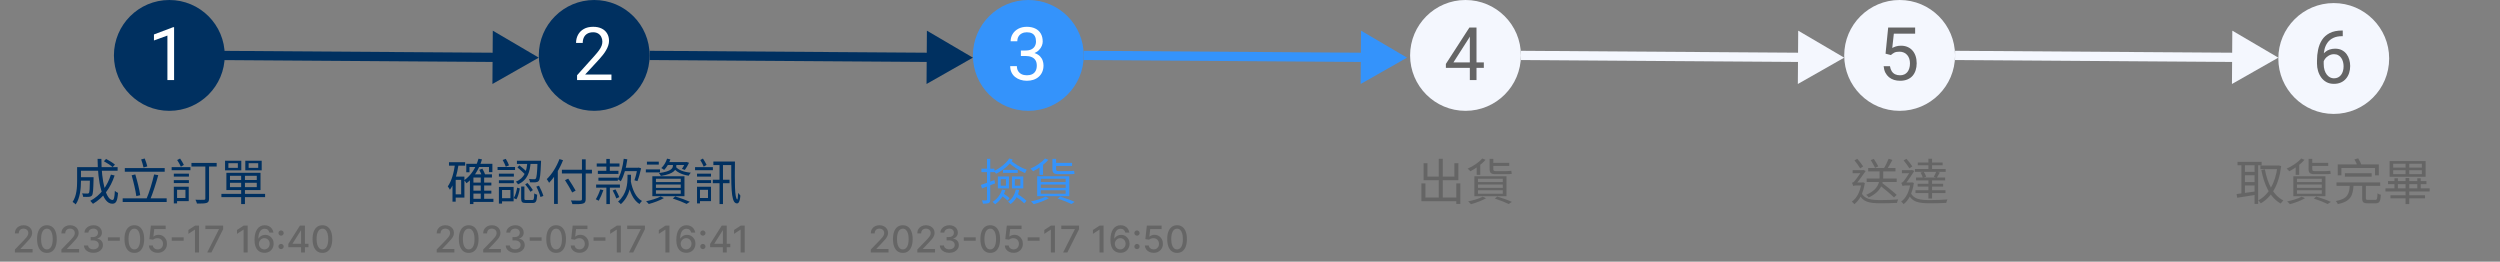 <svg width="812" height="85" viewBox="0 0 812 85" fill="none" xmlns="http://www.w3.org/2000/svg">
<rect x="0" y="0" width="812" height="85" fill="#808080" stroke="none"/>
<circle cx="55" cy="18" r="18" fill="#003060"/>
<circle cx="193" cy="18" r="18" fill="#003060"/>
<circle cx="334" cy="18" r="18" fill="#3493FB"/>
<path d="M56.543 8.844V26H54.375V11.551L50.004 13.145V11.188L56.203 8.844H56.543Z" fill="white"/>
<path d="M198.598 24.219V26H187.43V24.441L193.02 18.219C193.707 17.453 194.238 16.805 194.613 16.273C194.996 15.734 195.262 15.254 195.41 14.832C195.566 14.402 195.645 13.965 195.645 13.52C195.645 12.957 195.527 12.449 195.293 11.996C195.066 11.535 194.73 11.168 194.285 10.895C193.84 10.621 193.301 10.484 192.668 10.484C191.91 10.484 191.277 10.633 190.77 10.93C190.27 11.219 189.895 11.625 189.645 12.148C189.395 12.672 189.27 13.273 189.27 13.953H187.102C187.102 12.992 187.312 12.113 187.734 11.316C188.156 10.52 188.781 9.887 189.609 9.418C190.438 8.941 191.457 8.703 192.668 8.703C193.746 8.703 194.668 8.895 195.434 9.277C196.199 9.652 196.785 10.184 197.191 10.871C197.605 11.551 197.812 12.348 197.812 13.262C197.812 13.762 197.727 14.27 197.555 14.785C197.391 15.293 197.16 15.801 196.863 16.309C196.574 16.816 196.234 17.316 195.844 17.809C195.461 18.301 195.051 18.785 194.613 19.262L190.043 24.219H198.598Z" fill="white"/>
<path d="M331.582 16.402H333.129C333.887 16.402 334.512 16.277 335.004 16.027C335.504 15.77 335.875 15.422 336.117 14.984C336.367 14.539 336.492 14.039 336.492 13.484C336.492 12.828 336.383 12.277 336.164 11.832C335.945 11.387 335.617 11.051 335.18 10.824C334.742 10.598 334.188 10.484 333.516 10.484C332.906 10.484 332.367 10.605 331.898 10.848C331.438 11.082 331.074 11.418 330.809 11.855C330.551 12.293 330.422 12.809 330.422 13.402H328.254C328.254 12.535 328.473 11.746 328.91 11.035C329.348 10.324 329.961 9.758 330.75 9.336C331.547 8.914 332.469 8.703 333.516 8.703C334.547 8.703 335.449 8.887 336.223 9.254C336.996 9.613 337.598 10.152 338.027 10.871C338.457 11.582 338.672 12.469 338.672 13.531C338.672 13.961 338.57 14.422 338.367 14.914C338.172 15.398 337.863 15.852 337.441 16.273C337.027 16.695 336.488 17.043 335.824 17.316C335.16 17.582 334.363 17.715 333.434 17.715H331.582V16.402ZM331.582 18.184V16.883H333.434C334.52 16.883 335.418 17.012 336.129 17.27C336.84 17.527 337.398 17.871 337.805 18.301C338.219 18.73 338.508 19.203 338.672 19.719C338.844 20.227 338.93 20.734 338.93 21.242C338.93 22.039 338.793 22.746 338.52 23.363C338.254 23.98 337.875 24.504 337.383 24.934C336.898 25.363 336.328 25.688 335.672 25.906C335.016 26.125 334.301 26.234 333.527 26.234C332.785 26.234 332.086 26.129 331.43 25.918C330.781 25.707 330.207 25.402 329.707 25.004C329.207 24.598 328.816 24.102 328.535 23.516C328.254 22.922 328.113 22.246 328.113 21.488H330.281C330.281 22.082 330.41 22.602 330.668 23.047C330.934 23.492 331.309 23.84 331.793 24.09C332.285 24.332 332.863 24.453 333.527 24.453C334.191 24.453 334.762 24.34 335.238 24.113C335.723 23.879 336.094 23.527 336.352 23.059C336.617 22.59 336.75 22 336.75 21.289C336.75 20.578 336.602 19.996 336.305 19.543C336.008 19.082 335.586 18.742 335.039 18.523C334.5 18.297 333.863 18.184 333.129 18.184H331.582Z" fill="white"/>
<path d="M174.998 18.724L160.058 9.961L159.938 27.281L174.998 18.724ZM69.99 19.5L161.487 20.131L161.508 17.131L70.01 16.5L69.99 19.5Z" fill="#003060"/>
<path d="M315.998 18.724L301.058 9.961L300.938 27.281L315.998 18.724ZM210.99 19.5L302.487 20.131L302.508 17.131L211.01 16.5L210.99 19.5Z" fill="#003060"/>
<path d="M25.72 57.56H29.704V58.68H25.72V57.56ZM29.224 57.56H30.392C30.392 57.56 30.392 57.912 30.392 58.072C30.312 61.688 30.216 63.032 29.88 63.48C29.624 63.768 29.368 63.88 28.92 63.928C28.504 63.976 27.784 63.96 27 63.928C26.968 63.576 26.84 63.112 26.664 62.808C27.384 62.872 28.088 62.872 28.36 62.872C28.584 62.872 28.744 62.856 28.856 62.712C29.096 62.424 29.176 61.224 29.224 57.768V57.56ZM33.736 52.376L34.456 51.624C35.448 52.136 36.712 52.904 37.336 53.464L36.584 54.28C35.976 53.72 34.744 52.904 33.736 52.376ZM36.024 56.712L37.224 57C35.864 61.176 33.48 64.264 30.2 66.2C30.024 65.96 29.576 65.464 29.32 65.224C32.568 63.496 34.824 60.568 36.024 56.712ZM25.816 54.28H38.2V55.464H25.816V54.28ZM25.048 54.28H26.296V58.792C26.296 61.064 26.04 64.296 24.584 66.392C24.376 66.152 23.864 65.736 23.576 65.592C24.904 63.624 25.048 60.872 25.048 58.776V54.28ZM31.688 51.592H32.936C32.904 58.952 34.472 64.952 36.552 64.952C37 64.952 37.208 64.12 37.304 61.992C37.576 62.264 38.024 62.536 38.344 62.648C38.12 65.384 37.672 66.168 36.456 66.168C33.192 66.168 31.752 59.256 31.688 51.592ZM40.536 54.584H53.496V55.784H40.536V54.584ZM39.848 64.408H54.136V65.608H39.848V64.408ZM42.76 56.936L43.944 56.648C44.6 58.808 45.272 61.544 45.544 63.4L44.28 63.704C44.04 61.88 43.368 59.064 42.76 56.936ZM50.056 56.664L51.4 56.888C50.68 59.528 49.608 62.888 48.728 64.92L47.544 64.664C48.456 62.616 49.496 59.096 50.056 56.664ZM45.848 51.784L47 51.48C47.336 52.296 47.688 53.336 47.848 54.04L46.616 54.408C46.488 53.704 46.152 52.616 45.848 51.784ZM56.456 56.408H61.368V57.368H56.456V56.408ZM56.456 58.504H61.352V59.464H56.456V58.504ZM55.752 54.28H61.864V55.288H55.752V54.28ZM57 60.648H61.304V65.32H57V64.312H60.232V61.656H57V60.648ZM56.456 60.648H57.512V66.072H56.456V60.648ZM57.544 51.976L58.488 51.496C58.952 52.152 59.464 53 59.72 53.56L58.744 54.136C58.504 53.544 57.976 52.632 57.544 51.976ZM62.184 52.92H70.376V54.088H62.184V52.92ZM66.696 53.256H67.896V64.488C67.896 65.304 67.704 65.704 67.128 65.896C66.536 66.104 65.528 66.12 63.976 66.12C63.896 65.784 63.688 65.208 63.48 64.872C64.712 64.92 65.912 64.92 66.264 64.888C66.584 64.872 66.696 64.776 66.696 64.472V53.256ZM78.328 56.68H79.56V66.28H78.328V56.68ZM74.696 59.384V60.776H83.4V59.384H74.696ZM74.696 57.096V58.456H83.4V57.096H74.696ZM73.528 56.12H84.616V61.736H73.528V56.12ZM71.912 62.968H86.104V64.024H71.912V62.968ZM74.184 53V54.52H77.256V53H74.184ZM73.096 52.2H78.376V55.32H73.096V52.2ZM80.76 53V54.52H83.864V53H80.76ZM79.672 52.2H85V55.32H79.672V52.2Z" fill="#003060"/>
<path d="M153.336 59.304H159.592V60.232H153.336V59.304ZM153.336 61.928H159.592V62.872H153.336V61.928ZM153.352 64.568H160.264V65.592H153.352V64.568ZM151.448 53.208H159.928V55.912H158.824V54.248H152.488V55.944H151.448V53.208ZM156.152 57.4H157.256V65.112H156.152V57.4ZM153.768 56.632H159.784V57.672H153.768V66.28H152.632V57.72L153.672 56.632H153.768ZM155.416 51.544L156.552 51.768C155.56 55.08 153.864 57.8 151.512 59.528C151.384 59.272 151.016 58.776 150.776 58.536C153 57 154.568 54.52 155.416 51.544ZM155.672 55.176L156.664 54.776C157.048 55.432 157.464 56.296 157.64 56.856L156.6 57.32C156.424 56.744 156.008 55.832 155.672 55.176ZM145.832 52.68H151.08V53.8H145.832V52.68ZM147.368 57.368H150.84V64.184H147.368V63.128H149.784V58.424H147.368V57.368ZM147.832 53.08L148.984 53.256C148.472 56.536 147.608 59.608 146.136 61.624C146.008 61.368 145.656 60.808 145.432 60.552C146.712 58.792 147.432 56.008 147.832 53.08ZM146.968 57.368H148.008V65.496H146.968V57.368ZM174.6 52.2H175.736C175.736 52.2 175.736 52.568 175.72 52.712C175.56 56.792 175.384 58.232 174.984 58.744C174.712 59.064 174.424 59.16 173.976 59.208C173.576 59.24 172.872 59.24 172.152 59.208C172.12 58.888 172.008 58.44 171.816 58.136C172.536 58.216 173.224 58.216 173.496 58.216C173.736 58.216 173.864 58.184 174.008 58.04C174.296 57.704 174.472 56.28 174.6 52.408V52.2ZM171.288 52.632H172.376C172.12 55.816 171.416 58.456 168.248 59.88C168.12 59.608 167.8 59.208 167.544 59.016C170.504 57.8 171.064 55.4 171.288 52.632ZM167.896 52.2H174.984V53.24H167.896V52.2ZM169.272 60.584H170.328V64.488C170.328 64.904 170.44 64.968 171 64.968C171.24 64.968 172.504 64.968 172.856 64.968C173.384 64.968 173.48 64.712 173.528 62.824C173.752 63 174.184 63.16 174.472 63.24C174.36 65.416 174.072 65.944 172.968 65.944C172.68 65.944 171.144 65.944 170.872 65.944C169.592 65.944 169.272 65.624 169.272 64.488V60.584ZM167.976 60.952L168.84 61.208C168.632 62.376 168.28 63.848 167.736 64.728L166.856 64.344C167.4 63.48 167.784 62.056 167.976 60.952ZM170.584 59.88L171.32 59.432C171.976 60.136 172.728 61.128 173.08 61.736L172.296 62.296C171.944 61.656 171.208 60.632 170.584 59.88ZM174.2 60.616L175.064 60.312C175.64 61.368 176.248 62.776 176.488 63.64L175.544 63.992C175.336 63.128 174.76 61.688 174.2 60.616ZM168.056 54.376L168.696 53.704C169.56 54.408 170.712 55.352 171.288 55.928L170.616 56.712C170.056 56.088 168.92 55.096 168.056 54.376ZM163.272 51.96L164.28 51.592C164.696 52.264 165.128 53.144 165.336 53.704L164.28 54.136C164.088 53.544 163.64 52.632 163.272 51.96ZM162.04 56.408H166.904V57.368H162.04V56.408ZM162.04 58.552H166.904V59.512H162.04V58.552ZM161.608 54.232H167.288V55.224H161.608V54.232ZM162.584 60.712H166.824V65.384H162.584V64.376H165.784V61.704H162.584V60.712ZM162.04 60.712H163.064V66.12H162.04V60.712ZM182.504 55.128H192.264V56.344H182.504V55.128ZM189.016 51.752H190.232V64.648C190.232 65.56 189.976 65.928 189.368 66.104C188.744 66.312 187.656 66.328 185.912 66.312C185.848 65.992 185.624 65.448 185.432 65.112C186.792 65.16 188.12 65.16 188.488 65.144C188.872 65.112 189.016 65.016 189.016 64.648V51.752ZM183.512 58.52L184.552 58.024C185.384 59.272 186.456 60.936 186.968 61.912L185.848 62.52C185.368 61.528 184.328 59.8 183.512 58.52ZM179.96 55.928L181.16 54.712L181.176 54.744V66.248H179.96V55.928ZM181.704 51.672L182.872 52.024C181.8 54.808 180.12 57.56 178.344 59.368C178.2 59.08 177.816 58.472 177.592 58.184C179.24 56.616 180.776 54.168 181.704 51.672ZM203.816 56.76H204.952V57.528C204.952 59.96 204.696 63.528 201.656 66.312C201.448 66.04 201.032 65.688 200.744 65.512C203.608 62.952 203.816 59.704 203.816 57.496V56.76ZM204.856 58.712C205.384 61.624 206.536 64.2 208.52 65.272C208.264 65.512 207.88 65.96 207.704 66.264C205.608 64.984 204.472 62.184 203.896 58.904L204.856 58.712ZM193.816 53.096H201.208V54.104H193.816V53.096ZM193.624 59.944H201.352V60.952H193.624V59.944ZM194.184 55.48H200.872V56.504H194.184V55.48ZM194.36 57.704H200.68V58.712H194.36V57.704ZM196.936 51.624H198.072V56.136H196.936V51.624ZM194.968 61.512L195.976 61.768C195.576 62.952 194.968 64.296 194.472 65.192C194.232 65.048 193.768 64.84 193.512 64.728C194.056 63.864 194.616 62.616 194.968 61.512ZM199 61.864L199.912 61.512C200.376 62.296 200.904 63.384 201.16 64.008L200.184 64.456C199.96 63.8 199.464 62.696 199 61.864ZM202.52 54.472H207.352V55.576H202.52V54.472ZM202.584 51.576L203.752 51.736C203.368 54.52 202.664 57.144 201.624 58.888C201.416 58.696 200.904 58.344 200.632 58.184C201.672 56.6 202.264 54.12 202.584 51.576ZM207.048 54.472H207.224L207.432 54.424L208.232 54.664C207.928 56.104 207.464 57.784 207.032 58.84L206.056 58.552C206.424 57.56 206.824 55.944 207.048 54.696V54.472ZM196.952 60.344H198.088V66.28H196.952V60.344ZM213.048 59.928V61.016H221.112V59.928H213.048ZM213.048 61.8V62.92H221.112V61.8H213.048ZM213.048 58.056V59.144H221.112V58.056H213.048ZM211.88 57.256H222.312V63.72H211.88V57.256ZM218.52 64.472L219.32 63.8C221.064 64.328 222.936 65.032 224.072 65.544L223 66.232C221.976 65.72 220.248 65.032 218.52 64.472ZM214.568 63.816L215.656 64.328C214.36 65.096 212.328 65.832 210.728 66.264C210.536 66.04 210.12 65.576 209.848 65.368C211.496 65.016 213.416 64.456 214.568 63.816ZM216.408 52.648H223V53.592H216.408V52.648ZM216.664 51.528L217.736 51.768C217.304 53.08 216.536 54.376 215.704 55.192C215.512 55.016 215.064 54.728 214.792 54.584C215.624 53.816 216.296 52.68 216.664 51.528ZM218.568 53.24H219.672V53.784C219.672 55 219.16 56.44 214.648 57.144C214.536 56.856 214.216 56.44 214.008 56.216C218.168 55.672 218.568 54.568 218.568 53.752V53.24ZM219.512 54.184C220.328 55.224 222.152 55.896 224.376 56.088C224.136 56.328 223.832 56.76 223.688 57.064C221.384 56.728 219.544 55.816 218.664 54.392L219.512 54.184ZM210.12 52.52H213.976V53.464H210.12V52.52ZM209.768 55.016H214.376V55.992H209.768V55.016ZM222.6 52.648H222.808L222.984 52.6L223.8 52.872C223.4 53.688 222.888 54.616 222.44 55.192L221.496 54.856C221.864 54.328 222.312 53.512 222.6 52.824V52.648ZM226.392 56.408H230.936V57.368H226.392V56.408ZM226.392 58.504H230.952V59.464H226.392V58.504ZM225.752 54.28H231.544V55.288H225.752V54.28ZM226.872 60.648H230.936V65.32H226.872V64.312H229.96V61.656H226.872V60.648ZM226.392 60.648H227.352V66.072H226.392V60.648ZM227.448 51.976L228.312 51.496C228.76 52.152 229.24 53 229.496 53.56L228.568 54.136C228.36 53.544 227.864 52.632 227.448 51.976ZM231.528 58.376H236.952V59.512H231.528V58.376ZM237.512 52.472H238.712C238.632 58.984 238.584 64.568 239.496 64.792C239.592 64.824 239.704 63.8 239.768 62.648C239.96 62.936 240.296 63.352 240.472 63.528C240.296 65.784 239.768 66.296 239.016 65.992C237.352 65.464 237.512 59.624 237.512 52.472ZM233.704 53.208H234.824V66.28H233.704V53.208ZM231.704 52.472H238.056V53.624H231.704V52.472Z" fill="#003060"/>
<path d="M318.608 60.056C319.728 59.704 321.376 59.08 322.992 58.472L323.2 59.56C321.744 60.136 320.176 60.744 318.944 61.208L318.608 60.056ZM318.768 54.792H322.992V55.912H318.768V54.792ZM320.576 51.576H321.632V64.824C321.632 65.432 321.488 65.752 321.136 65.944C320.768 66.12 320.192 66.152 319.264 66.152C319.232 65.864 319.088 65.4 318.928 65.08C319.568 65.096 320.144 65.096 320.32 65.08C320.512 65.08 320.576 65.032 320.576 64.824V51.576ZM325.76 55.176H330.56V56.152H325.76V55.176ZM325.024 58.2V60.312H326.736V58.2H325.024ZM324.096 57.32H327.696V61.192H324.096V57.32ZM329.616 58.2V60.312H331.408V58.2H329.616ZM328.688 57.32H332.368V61.192H328.688V57.32ZM325.456 61.544L326.544 61.768C325.936 63.752 324.704 65.32 323.216 66.328C323.04 66.12 322.64 65.736 322.4 65.544C323.856 64.68 324.944 63.288 325.456 61.544ZM325.28 63.544L325.888 62.84C326.592 63.272 327.472 63.912 327.904 64.36L327.248 65.16C326.848 64.696 325.984 64.008 325.28 63.544ZM329.936 61.528L331.04 61.688C330.608 63.72 329.632 65.272 328.24 66.28C328.08 66.088 327.68 65.688 327.424 65.496C328.72 64.648 329.584 63.272 329.936 61.528ZM329.6 63.608L330.304 62.872C331.36 63.544 332.752 64.552 333.408 65.224L332.672 66.056C332.016 65.368 330.672 64.312 329.6 63.608ZM327.808 51.448L328.96 51.848C327.76 53.672 325.776 55.288 323.568 56.424C323.376 56.2 323.008 55.8 322.752 55.608C324.896 54.584 326.816 53.016 327.808 51.448ZM328.224 51.976C329.344 53.192 331.648 54.488 333.488 55.144C333.28 55.432 333.04 55.928 332.944 56.232C331.008 55.384 328.656 53.912 327.392 52.536L328.224 51.976ZM339.424 51.48L340.496 51.896C339.248 53.384 337.28 54.76 335.568 55.624C335.392 55.4 334.96 54.968 334.688 54.776C336.448 54.008 338.304 52.792 339.424 51.48ZM338.048 59.928V61.016H346.112V59.928H338.048ZM338.048 61.8V62.92H346.112V61.8H338.048ZM338.048 58.056V59.144H346.112V58.056H338.048ZM336.88 57.256H347.312V63.72H336.88V57.256ZM343.52 64.488L344.32 63.832C346.048 64.36 347.92 65.032 349.056 65.576L348.016 66.264C346.992 65.752 345.248 65.048 343.52 64.488ZM339.584 63.88L340.688 64.376C339.392 65.144 337.36 65.896 335.76 66.328C335.568 66.088 335.136 65.64 334.864 65.416C336.512 65.08 338.432 64.504 339.584 63.88ZM337.632 53.704L338.48 52.872L338.784 52.968V56.792H337.632V53.704ZM341.824 51.592H343.024V54.856C343.024 55.384 343.152 55.576 343.728 55.576C344.256 55.576 346.752 55.576 347.28 55.576C347.744 55.576 348.544 55.528 348.88 55.48C348.912 55.8 348.96 56.2 349.008 56.472C348.704 56.552 348.016 56.568 347.376 56.568C346.8 56.568 344.048 56.568 343.664 56.568C342.224 56.568 341.824 56.088 341.824 54.824V51.592ZM342.544 52.904H348.208V53.896H342.544V52.904Z" fill="#3493FB"/>
<circle cx="476" cy="18" r="18" fill="#F4F7FE"/>
<circle cx="617" cy="18" r="18" fill="#F4F7FE"/>
<circle cx="758" cy="19" r="18" fill="#F4F7FE"/>
<path d="M481.949 20.258V22.039H469.621V20.762L477.262 8.938H479.031L477.133 12.359L472.082 20.258H481.949ZM479.57 8.938V26H477.402V8.938H479.57Z" fill="#656565"/>
<path d="M614.16 17.879L612.426 17.434L613.281 8.938H622.035V10.941H615.121L614.605 15.582C614.918 15.402 615.312 15.234 615.789 15.078C616.273 14.922 616.828 14.844 617.453 14.844C618.242 14.844 618.949 14.98 619.574 15.254C620.199 15.52 620.73 15.902 621.168 16.402C621.613 16.902 621.953 17.504 622.188 18.207C622.422 18.91 622.539 19.695 622.539 20.562C622.539 21.383 622.426 22.137 622.199 22.824C621.98 23.512 621.648 24.113 621.203 24.629C620.758 25.137 620.195 25.531 619.516 25.812C618.844 26.094 618.051 26.234 617.137 26.234C616.449 26.234 615.797 26.141 615.18 25.953C614.57 25.758 614.023 25.465 613.539 25.074C613.062 24.676 612.672 24.184 612.367 23.598C612.07 23.004 611.883 22.309 611.805 21.512H613.867C613.961 22.152 614.148 22.691 614.43 23.129C614.711 23.566 615.078 23.898 615.531 24.125C615.992 24.344 616.527 24.453 617.137 24.453C617.652 24.453 618.109 24.363 618.508 24.184C618.906 24.004 619.242 23.746 619.516 23.41C619.789 23.074 619.996 22.668 620.137 22.191C620.285 21.715 620.359 21.18 620.359 20.586C620.359 20.047 620.285 19.547 620.137 19.086C619.988 18.625 619.766 18.223 619.469 17.879C619.18 17.535 618.824 17.27 618.402 17.082C617.98 16.887 617.496 16.789 616.949 16.789C616.223 16.789 615.672 16.887 615.297 17.082C614.93 17.277 614.551 17.543 614.16 17.879Z" fill="#656565"/>
<path d="M760.738 9.914H760.926V11.754H760.738C759.59 11.754 758.629 11.941 757.855 12.316C757.082 12.684 756.469 13.18 756.016 13.805C755.562 14.422 755.234 15.117 755.031 15.891C754.836 16.664 754.738 17.449 754.738 18.246V20.754C754.738 21.512 754.828 22.184 755.008 22.77C755.188 23.348 755.434 23.836 755.746 24.234C756.059 24.633 756.41 24.934 756.801 25.137C757.199 25.34 757.613 25.441 758.043 25.441C758.543 25.441 758.988 25.348 759.379 25.16C759.77 24.965 760.098 24.695 760.363 24.352C760.637 24 760.844 23.586 760.984 23.109C761.125 22.633 761.195 22.109 761.195 21.539C761.195 21.031 761.133 20.543 761.008 20.074C760.883 19.598 760.691 19.176 760.434 18.809C760.176 18.434 759.852 18.141 759.461 17.93C759.078 17.711 758.621 17.602 758.09 17.602C757.488 17.602 756.926 17.75 756.402 18.047C755.887 18.336 755.461 18.719 755.125 19.195C754.797 19.664 754.609 20.176 754.562 20.73L753.414 20.719C753.523 19.844 753.727 19.098 754.023 18.48C754.328 17.855 754.703 17.348 755.148 16.957C755.602 16.559 756.105 16.27 756.66 16.09C757.223 15.902 757.816 15.809 758.441 15.809C759.293 15.809 760.027 15.969 760.645 16.289C761.262 16.609 761.77 17.039 762.168 17.578C762.566 18.109 762.859 18.711 763.047 19.383C763.242 20.047 763.34 20.73 763.34 21.434C763.34 22.238 763.227 22.992 763 23.695C762.773 24.398 762.434 25.016 761.98 25.547C761.535 26.078 760.984 26.492 760.328 26.789C759.672 27.086 758.91 27.234 758.043 27.234C757.121 27.234 756.316 27.047 755.629 26.672C754.941 26.289 754.371 25.781 753.918 25.148C753.465 24.516 753.125 23.812 752.898 23.039C752.672 22.266 752.559 21.48 752.559 20.684V19.664C752.559 18.461 752.68 17.281 752.922 16.125C753.164 14.969 753.582 13.922 754.176 12.984C754.777 12.047 755.609 11.301 756.672 10.746C757.734 10.191 759.09 9.914 760.738 9.914Z" fill="#656565"/>
<path d="M467.312 51.576H468.624V64.712H467.312V51.576ZM473.008 59.56H474.32V66.248H473.008V59.56ZM462.384 53.016H463.632V57.368H472.384V53.016H473.68V58.536H462.384V53.016ZM461.664 59.56H462.976V64.152H473.648V65.352H461.664V59.56ZM481.424 51.48L482.496 51.896C481.248 53.384 479.28 54.76 477.568 55.624C477.392 55.4 476.96 54.968 476.688 54.776C478.448 54.008 480.304 52.792 481.424 51.48ZM480.048 59.928V61.016H488.112V59.928H480.048ZM480.048 61.8V62.92H488.112V61.8H480.048ZM480.048 58.056V59.144H488.112V58.056H480.048ZM478.88 57.256H489.312V63.72H478.88V57.256ZM485.52 64.488L486.32 63.832C488.048 64.36 489.92 65.032 491.056 65.576L490.016 66.264C488.992 65.752 487.248 65.048 485.52 64.488ZM481.584 63.88L482.688 64.376C481.392 65.144 479.36 65.896 477.76 66.328C477.568 66.088 477.136 65.64 476.864 65.416C478.512 65.08 480.432 64.504 481.584 63.88ZM479.632 53.704L480.48 52.872L480.784 52.968V56.792H479.632V53.704ZM483.824 51.592H485.024V54.856C485.024 55.384 485.152 55.576 485.728 55.576C486.256 55.576 488.752 55.576 489.28 55.576C489.744 55.576 490.544 55.528 490.88 55.48C490.912 55.8 490.96 56.2 491.008 56.472C490.704 56.552 490.016 56.568 489.376 56.568C488.8 56.568 486.048 56.568 485.664 56.568C484.224 56.568 483.824 56.088 483.824 54.824V51.592ZM484.544 52.904H490.208V53.896H484.544V52.904Z" fill="#656565"/>
<path d="M734.176 53.768H740.08V54.936H734.176V53.768ZM726.752 52.568H734.576V53.688H726.752V52.568ZM728.624 55.816H732.784V56.92H728.624V55.816ZM728.624 59.144H732.784V60.232H728.624V59.144ZM739.728 53.768H739.936L740.16 53.736L740.928 53.944C740.16 60.312 737.712 64.072 734.288 66.056C734.096 65.752 733.76 65.304 733.488 65.08C736.656 63.432 739.04 59.672 739.728 54.056V53.768ZM735.632 55C736.48 59.624 738.336 63.416 741.632 65.112C741.36 65.352 740.976 65.8 740.784 66.12C737.312 64.152 735.472 60.248 734.48 55.224L735.632 55ZM728 53H729.152V63.384H728V53ZM732.288 53H733.44V66.248H732.288V53ZM726.432 63.032C728 62.84 730.416 62.504 732.752 62.152L732.816 63.256C730.624 63.608 728.32 63.976 726.656 64.232L726.432 63.032ZM747.424 51.48L748.496 51.896C747.248 53.384 745.28 54.76 743.568 55.624C743.392 55.4 742.96 54.968 742.688 54.776C744.448 54.008 746.304 52.792 747.424 51.48ZM746.048 59.928V61.016H754.112V59.928H746.048ZM746.048 61.8V62.92H754.112V61.8H746.048ZM746.048 58.056V59.144H754.112V58.056H746.048ZM744.88 57.256H755.312V63.72H744.88V57.256ZM751.52 64.488L752.32 63.832C754.048 64.36 755.92 65.032 757.056 65.576L756.016 66.264C754.992 65.752 753.248 65.048 751.52 64.488ZM747.584 63.88L748.688 64.376C747.392 65.144 745.36 65.896 743.76 66.328C743.568 66.088 743.136 65.64 742.864 65.416C744.512 65.08 746.432 64.504 747.584 63.88ZM745.632 53.704L746.48 52.872L746.784 52.968V56.792H745.632V53.704ZM749.824 51.592H751.024V54.856C751.024 55.384 751.152 55.576 751.728 55.576C752.256 55.576 754.752 55.576 755.28 55.576C755.744 55.576 756.544 55.528 756.88 55.48C756.912 55.8 756.96 56.2 757.008 56.472C756.704 56.552 756.016 56.568 755.376 56.568C754.8 56.568 752.048 56.568 751.664 56.568C750.224 56.568 749.824 56.088 749.824 54.824V51.592ZM750.544 52.904H756.208V53.896H750.544V52.904ZM761.616 56.264H770.32V57.384H761.616V56.264ZM758.896 59.24H773.088V60.376H758.896V59.24ZM763.232 59.96H764.448C764.256 63.576 763.504 65.416 759.328 66.296C759.232 66.008 758.928 65.544 758.688 65.304C762.496 64.568 763.056 63.096 763.232 59.96ZM767.232 59.912H768.432V64.376C768.432 64.84 768.544 64.92 769.216 64.92C769.536 64.92 771.04 64.92 771.456 64.92C772.048 64.92 772.16 64.648 772.208 62.792C772.48 63 772.976 63.192 773.312 63.272C773.168 65.48 772.832 66.04 771.552 66.04C771.232 66.04 769.408 66.04 769.088 66.04C767.616 66.04 767.232 65.672 767.232 64.376V59.912ZM759.296 53.4H772.64V56.952H771.408V54.568H760.496V56.952H759.296V53.4ZM764.72 51.768L765.936 51.416C766.368 52.12 766.848 53.064 767.056 53.672L765.776 54.072C765.6 53.48 765.152 52.504 764.72 51.768ZM781.328 57.816H782.528V66.28H781.328V57.816ZM777.712 57.896H778.832V62.008H777.712V57.896ZM785.136 57.896H786.256V62.008H785.136V57.896ZM777.312 55.272V56.568H786.624V55.272H777.312ZM777.312 53.176V54.44H786.624V53.176H777.312ZM776.144 52.312H787.84V57.432H776.144V52.312ZM774.8 61.16H789.152V62.184H774.8V61.16ZM775.632 58.808H788.112V59.816H775.632V58.808ZM776.416 63.416H787.648V64.424H776.416V63.416ZM781.328 52.68H782.528V57.176H781.328V52.68Z" fill="#656565"/>
<path d="M606.296 57.992H616.056V59.112H606.296V57.992ZM606.792 54.568H615.656V55.672H606.792V54.568ZM610.488 55.112H611.672V57.32C611.672 59.352 611.192 62.152 606.952 64.136C606.792 63.88 606.424 63.496 606.136 63.272C610.232 61.528 610.488 59.032 610.488 57.304V55.112ZM613.432 51.56L614.648 51.96C614.056 53.064 613.336 54.36 612.744 55.192L611.784 54.84C612.344 53.976 613.048 52.552 613.432 51.56ZM607.608 51.976L608.616 51.608C609.112 52.376 609.768 53.416 610.072 54.04L609.016 54.504C608.712 53.864 608.104 52.776 607.608 51.976ZM610.296 59.976L611.112 59.256C612.712 60.488 614.92 62.232 616.04 63.288L615.176 64.136C614.12 63.064 611.944 61.256 610.296 59.976ZM602.328 52.088L603.24 51.576C603.928 52.36 604.76 53.4 605.16 54.056L604.2 54.68C603.816 54.008 602.984 52.888 602.328 52.088ZM601.736 55.256H605.192V56.264H601.736V55.256ZM604.584 62.6C605.576 64.696 607.656 64.984 610.856 64.984C612.552 64.984 614.888 64.92 616.536 64.776C616.36 65.032 616.216 65.576 616.152 65.896C614.632 65.992 612.616 66.024 610.856 66.024C607.096 66.024 605 65.608 603.784 62.968L604.584 62.6ZM604.584 59.256H604.936L605.144 59.224L605.688 59.448C605.176 62.808 603.944 65.08 602.28 66.312C602.12 66.072 601.72 65.656 601.48 65.48C603.064 64.392 604.184 62.344 604.584 59.464V59.256ZM601.976 60.456V59.544L602.552 59.256H605.08V60.232H602.92C602.504 60.232 602.088 60.328 601.976 60.456ZM601.976 60.456C601.896 60.184 601.656 59.624 601.528 59.368C601.768 59.304 602.024 59.208 602.296 58.888C602.776 58.408 604.296 56.232 604.824 55.384V55.336L605.176 55.176L605.976 55.544C605.224 56.632 603.784 58.68 602.872 59.704C602.872 59.704 601.976 60.152 601.976 60.456ZM623.784 56.04L624.824 55.784C625.16 56.296 625.512 56.968 625.608 57.432L624.52 57.72C624.424 57.256 624.12 56.552 623.784 56.04ZM622.904 52.792H630.968V53.688H622.904V52.792ZM622.856 59.688H631.128V60.6H622.856V59.688ZM622.328 57.672H631.784V58.584H622.328V57.672ZM621.976 54.888H631.96V55.816H621.976V54.888ZM622.152 61.768H631.896V62.712H622.152V61.768ZM626.344 51.56H627.528V55.48H626.344V51.56ZM626.344 58.088H627.528V64.488H626.344V58.088ZM628.904 55.704L630.056 56.04C629.72 56.664 629.352 57.304 629.064 57.736L628.104 57.432C628.376 56.952 628.728 56.2 628.904 55.704ZM618.296 52.088L619.208 51.576C619.912 52.36 620.728 53.4 621.128 54.056L620.168 54.68C619.784 54.008 618.952 52.888 618.296 52.088ZM617.736 55.256H621.016V56.264H617.736V55.256ZM620.584 62.6C621.576 64.696 623.656 64.984 626.856 64.984C628.552 64.984 630.888 64.92 632.536 64.776C632.36 65.032 632.216 65.576 632.152 65.896C630.632 65.992 628.616 66.024 626.856 66.024C623.096 66.024 621 65.608 619.784 62.968L620.584 62.6ZM620.52 59.256H620.872L621.08 59.224L621.624 59.448C621.128 62.792 619.928 65.08 618.296 66.296C618.136 66.072 617.736 65.656 617.496 65.48C619.032 64.376 620.136 62.328 620.52 59.464V59.256ZM617.976 60.456V59.544L618.552 59.256H621.048L621.032 60.232H618.904C618.504 60.232 618.088 60.328 617.976 60.456ZM617.976 60.456C617.896 60.184 617.656 59.624 617.528 59.384C617.768 59.32 618.024 59.208 618.264 58.904C618.728 58.424 620.152 56.232 620.632 55.384V55.336L620.984 55.192L621.768 55.528C621.08 56.6 619.72 58.68 618.872 59.704C618.872 59.704 617.976 60.152 617.976 60.456Z" fill="#656565"/>
<path d="M4.839 82V81.046L7.793 77.986C8.108 77.653 8.368 77.362 8.572 77.112C8.78 76.859 8.935 76.619 9.037 76.392C9.139 76.165 9.19 75.923 9.19 75.668C9.19 75.378 9.122 75.128 8.986 74.918C8.849 74.704 8.663 74.541 8.428 74.428C8.192 74.311 7.926 74.253 7.631 74.253C7.318 74.253 7.045 74.317 6.812 74.445C6.58 74.572 6.401 74.753 6.276 74.986C6.151 75.219 6.088 75.492 6.088 75.804H4.831C4.831 75.273 4.953 74.808 5.197 74.41C5.442 74.013 5.777 73.704 6.203 73.486C6.629 73.264 7.114 73.153 7.656 73.153C8.205 73.153 8.688 73.263 9.105 73.481C9.526 73.697 9.854 73.993 10.089 74.368C10.325 74.74 10.443 75.16 10.443 75.629C10.443 75.953 10.382 76.27 10.26 76.579C10.141 76.889 9.932 77.234 9.634 77.615C9.335 77.993 8.92 78.452 8.389 78.992L6.655 80.807V80.871H10.584V82H4.839ZM15.237 82.145C14.564 82.142 13.989 81.965 13.511 81.612C13.034 81.26 12.669 80.747 12.416 80.074C12.163 79.401 12.037 78.59 12.037 77.641C12.037 76.695 12.163 75.886 12.416 75.216C12.672 74.546 13.038 74.034 13.516 73.682C13.996 73.329 14.57 73.153 15.237 73.153C15.905 73.153 16.477 73.331 16.954 73.686C17.432 74.038 17.797 74.55 18.05 75.22C18.305 75.888 18.433 76.695 18.433 77.641C18.433 78.592 18.307 79.405 18.054 80.078C17.801 80.749 17.436 81.261 16.959 81.617C16.482 81.969 15.908 82.145 15.237 82.145ZM15.237 81.007C15.828 81.007 16.29 80.719 16.622 80.142C16.957 79.565 17.125 78.731 17.125 77.641C17.125 76.916 17.048 76.304 16.895 75.804C16.744 75.301 16.527 74.921 16.243 74.662C15.962 74.401 15.626 74.27 15.237 74.27C14.649 74.27 14.188 74.56 13.852 75.139C13.517 75.719 13.348 76.553 13.345 77.641C13.345 78.368 13.421 78.983 13.571 79.486C13.724 79.986 13.942 80.365 14.223 80.624C14.504 80.879 14.842 81.007 15.237 81.007ZM19.945 82V81.046L22.898 77.986C23.213 77.653 23.473 77.362 23.678 77.112C23.885 76.859 24.04 76.619 24.142 76.392C24.245 76.165 24.296 75.923 24.296 75.668C24.296 75.378 24.228 75.128 24.091 74.918C23.955 74.704 23.769 74.541 23.533 74.428C23.297 74.311 23.032 74.253 22.736 74.253C22.424 74.253 22.151 74.317 21.918 74.445C21.685 74.572 21.506 74.753 21.381 74.986C21.256 75.219 21.194 75.492 21.194 75.804H19.936C19.936 75.273 20.059 74.808 20.303 74.41C20.547 74.013 20.883 73.704 21.309 73.486C21.735 73.264 22.219 73.153 22.762 73.153C23.31 73.153 23.793 73.263 24.211 73.481C24.631 73.697 24.959 73.993 25.195 74.368C25.431 74.74 25.549 75.16 25.549 75.629C25.549 75.953 25.488 76.27 25.365 76.579C25.246 76.889 25.037 77.234 24.739 77.615C24.441 77.993 24.026 78.452 23.495 78.992L21.76 80.807V80.871H25.689V82H19.945ZM30.343 82.119C29.758 82.119 29.235 82.019 28.774 81.817C28.317 81.615 27.955 81.335 27.688 80.977C27.424 80.617 27.282 80.199 27.262 79.724H28.6C28.617 79.983 28.703 80.207 28.86 80.398C29.019 80.585 29.226 80.73 29.482 80.832C29.738 80.935 30.022 80.986 30.334 80.986C30.678 80.986 30.982 80.926 31.246 80.807C31.513 80.688 31.722 80.521 31.872 80.308C32.023 80.092 32.098 79.844 32.098 79.562C32.098 79.27 32.023 79.013 31.872 78.791C31.725 78.567 31.508 78.391 31.221 78.263C30.936 78.135 30.593 78.071 30.189 78.071H29.452V76.997H30.189C30.513 76.997 30.797 76.939 31.041 76.822C31.289 76.706 31.482 76.544 31.621 76.337C31.76 76.126 31.83 75.881 31.83 75.599C31.83 75.329 31.769 75.095 31.647 74.896C31.527 74.695 31.357 74.537 31.135 74.423C30.916 74.31 30.658 74.253 30.36 74.253C30.076 74.253 29.81 74.305 29.563 74.41C29.319 74.513 29.12 74.66 28.966 74.854C28.813 75.044 28.73 75.273 28.719 75.54H27.445C27.459 75.068 27.598 74.653 27.863 74.296C28.13 73.938 28.482 73.658 28.919 73.456C29.357 73.254 29.843 73.153 30.377 73.153C30.936 73.153 31.419 73.263 31.826 73.481C32.235 73.697 32.55 73.986 32.772 74.347C32.996 74.707 33.107 75.102 33.104 75.531C33.107 76.02 32.971 76.435 32.695 76.776C32.422 77.117 32.059 77.345 31.604 77.462V77.53C32.184 77.618 32.633 77.848 32.951 78.22C33.272 78.592 33.431 79.054 33.428 79.605C33.431 80.085 33.297 80.516 33.027 80.896C32.76 81.277 32.395 81.577 31.932 81.796C31.469 82.011 30.939 82.119 30.343 82.119ZM38.912 77.082V78.19H35.043V77.082H38.912ZM43.632 82.145C42.959 82.142 42.383 81.965 41.906 81.612C41.429 81.26 41.064 80.747 40.811 80.074C40.558 79.401 40.431 78.59 40.431 77.641C40.431 76.695 40.558 75.886 40.811 75.216C41.066 74.546 41.433 74.034 41.91 73.682C42.39 73.329 42.964 73.153 43.632 73.153C44.299 73.153 44.872 73.331 45.349 73.686C45.826 74.038 46.191 74.55 46.444 75.22C46.7 75.888 46.828 76.695 46.828 77.641C46.828 78.592 46.701 79.405 46.449 80.078C46.196 80.749 45.831 81.261 45.353 81.617C44.876 81.969 44.302 82.145 43.632 82.145ZM43.632 81.007C44.223 81.007 44.684 80.719 45.017 80.142C45.352 79.565 45.52 78.731 45.52 77.641C45.52 76.916 45.443 76.304 45.289 75.804C45.139 75.301 44.922 74.921 44.637 74.662C44.356 74.401 44.021 74.27 43.632 74.27C43.044 74.27 42.582 74.56 42.247 75.139C41.912 75.719 41.742 76.553 41.74 77.641C41.74 78.368 41.815 78.983 41.966 79.486C42.119 79.986 42.336 80.365 42.617 80.624C42.899 80.879 43.237 81.007 43.632 81.007ZM51.22 82.119C50.686 82.119 50.206 82.017 49.78 81.812C49.356 81.605 49.019 81.321 48.766 80.96C48.513 80.599 48.378 80.188 48.361 79.724H49.639C49.67 80.099 49.837 80.408 50.138 80.649C50.439 80.891 50.8 81.011 51.22 81.011C51.555 81.011 51.852 80.935 52.111 80.781C52.372 80.625 52.577 80.41 52.724 80.138C52.875 79.865 52.95 79.554 52.95 79.204C52.95 78.849 52.874 78.533 52.72 78.254C52.567 77.976 52.355 77.757 52.085 77.598C51.818 77.439 51.511 77.358 51.165 77.355C50.901 77.355 50.635 77.401 50.368 77.492C50.101 77.582 49.885 77.702 49.72 77.849L48.514 77.671L49.004 73.273H53.803V74.402H50.099L49.822 76.844H49.874C50.044 76.679 50.27 76.541 50.551 76.43C50.835 76.32 51.139 76.264 51.463 76.264C51.994 76.264 52.467 76.391 52.882 76.644C53.3 76.896 53.628 77.242 53.867 77.679C54.108 78.114 54.227 78.614 54.224 79.179C54.227 79.744 54.099 80.249 53.841 80.692C53.585 81.135 53.23 81.484 52.776 81.74C52.324 81.993 51.805 82.119 51.22 82.119ZM59.654 77.082V78.19H55.785V77.082H59.654ZM64.647 73.273V82H63.326V74.594H63.275L61.186 75.957V74.696L63.364 73.273H64.647ZM67.302 82L71.111 74.466V74.402H66.705V73.273H72.475V74.44L68.678 82H67.302ZM80.444 73.273V82H79.123V74.594H79.071L76.983 75.957V74.696L79.161 73.273H80.444ZM85.851 82.119C85.462 82.114 85.079 82.043 84.701 81.906C84.326 81.77 83.985 81.543 83.678 81.224C83.371 80.906 83.125 80.479 82.941 79.942C82.759 79.405 82.668 78.734 82.668 77.93C82.668 77.169 82.743 76.493 82.894 75.902C83.047 75.311 83.267 74.812 83.554 74.406C83.841 73.997 84.188 73.686 84.594 73.473C85 73.26 85.456 73.153 85.962 73.153C86.482 73.153 86.944 73.256 87.347 73.46C87.75 73.665 88.077 73.947 88.327 74.308C88.58 74.669 88.74 75.079 88.809 75.54H87.509C87.421 75.176 87.246 74.879 86.985 74.649C86.723 74.419 86.382 74.304 85.962 74.304C85.323 74.304 84.824 74.582 84.466 75.139C84.111 75.696 83.932 76.47 83.929 77.462H83.993C84.144 77.215 84.329 77.004 84.547 76.831C84.769 76.655 85.016 76.52 85.289 76.426C85.564 76.329 85.854 76.281 86.158 76.281C86.664 76.281 87.121 76.405 87.53 76.652C87.942 76.896 88.27 77.234 88.515 77.666C88.759 78.098 88.881 78.592 88.881 79.149C88.881 79.706 88.755 80.21 88.502 80.662C88.252 81.114 87.9 81.472 87.445 81.736C86.99 81.997 86.459 82.125 85.851 82.119ZM85.847 81.011C86.182 81.011 86.482 80.929 86.746 80.764C87.01 80.599 87.219 80.378 87.373 80.099C87.526 79.821 87.603 79.51 87.603 79.166C87.603 78.831 87.527 78.526 87.377 78.25C87.229 77.974 87.025 77.756 86.763 77.594C86.505 77.432 86.209 77.351 85.877 77.351C85.624 77.351 85.39 77.399 85.174 77.496C84.961 77.592 84.773 77.726 84.611 77.896C84.449 78.067 84.321 78.263 84.228 78.484C84.137 78.703 84.091 78.935 84.091 79.179C84.091 79.506 84.166 79.808 84.317 80.087C84.471 80.365 84.679 80.59 84.944 80.76C85.211 80.928 85.512 81.011 85.847 81.011ZM91.29 80.918C91.057 80.918 90.856 80.835 90.689 80.671C90.521 80.503 90.438 80.301 90.438 80.065C90.438 79.832 90.521 79.633 90.689 79.469C90.856 79.301 91.057 79.217 91.29 79.217C91.523 79.217 91.723 79.301 91.891 79.469C92.058 79.633 92.142 79.832 92.142 80.065C92.142 80.222 92.102 80.365 92.023 80.496C91.946 80.624 91.844 80.726 91.716 80.803C91.588 80.879 91.446 80.918 91.29 80.918ZM91.29 76.546C91.057 76.546 90.856 76.463 90.689 76.298C90.521 76.131 90.438 75.929 90.438 75.693C90.438 75.46 90.521 75.261 90.689 75.097C90.856 74.929 91.057 74.845 91.29 74.845C91.523 74.845 91.723 74.929 91.891 75.097C92.058 75.261 92.142 75.46 92.142 75.693C92.142 75.849 92.102 75.993 92.023 76.124C91.946 76.251 91.844 76.354 91.716 76.43C91.588 76.507 91.446 76.546 91.29 76.546ZM93.648 80.296V79.23L97.42 73.273H98.259V74.841H97.727L95.029 79.111V79.179H100.198V80.296H93.648ZM97.786 82V79.972L97.795 79.486V73.273H99.043V82H97.786ZM104.722 82.145C104.048 82.142 103.473 81.965 102.996 81.612C102.518 81.26 102.153 80.747 101.901 80.074C101.648 79.401 101.521 78.59 101.521 77.641C101.521 76.695 101.648 75.886 101.901 75.216C102.156 74.546 102.523 74.034 103 73.682C103.48 73.329 104.054 73.153 104.722 73.153C105.389 73.153 105.962 73.331 106.439 73.686C106.916 74.038 107.281 74.55 107.534 75.22C107.79 75.888 107.918 76.695 107.918 77.641C107.918 78.592 107.791 79.405 107.538 80.078C107.286 80.749 106.92 81.261 106.443 81.617C105.966 81.969 105.392 82.145 104.722 82.145ZM104.722 81.007C105.313 81.007 105.774 80.719 106.107 80.142C106.442 79.565 106.609 78.731 106.609 77.641C106.609 76.916 106.533 76.304 106.379 75.804C106.229 75.301 106.011 74.921 105.727 74.662C105.446 74.401 105.111 74.27 104.722 74.27C104.134 74.27 103.672 74.56 103.337 75.139C103.001 75.719 102.832 76.553 102.83 77.641C102.83 78.368 102.905 78.983 103.055 79.486C103.209 79.986 103.426 80.365 103.707 80.624C103.989 80.879 104.327 81.007 104.722 81.007Z" fill="#656565"/>
<path d="M141.839 82V81.046L144.793 77.986C145.108 77.653 145.368 77.362 145.572 77.112C145.78 76.859 145.935 76.619 146.037 76.392C146.139 76.165 146.19 75.923 146.19 75.668C146.19 75.378 146.122 75.128 145.986 74.918C145.849 74.704 145.663 74.541 145.428 74.428C145.192 74.311 144.926 74.253 144.631 74.253C144.318 74.253 144.045 74.317 143.812 74.445C143.58 74.572 143.401 74.753 143.276 74.986C143.151 75.219 143.088 75.492 143.088 75.804H141.831C141.831 75.273 141.953 74.808 142.197 74.41C142.442 74.013 142.777 73.704 143.203 73.486C143.629 73.264 144.114 73.153 144.656 73.153C145.205 73.153 145.688 73.263 146.105 73.481C146.526 73.697 146.854 73.993 147.089 74.368C147.325 74.74 147.443 75.16 147.443 75.629C147.443 75.953 147.382 76.27 147.26 76.579C147.141 76.889 146.932 77.234 146.634 77.615C146.335 77.993 145.92 78.452 145.389 78.992L143.655 80.807V80.871H147.584V82H141.839ZM152.237 82.145C151.564 82.142 150.989 81.965 150.511 81.612C150.034 81.26 149.669 80.747 149.416 80.074C149.163 79.401 149.037 78.59 149.037 77.641C149.037 76.695 149.163 75.886 149.416 75.216C149.672 74.546 150.038 74.034 150.516 73.682C150.996 73.329 151.57 73.153 152.237 73.153C152.905 73.153 153.477 73.331 153.955 73.686C154.432 74.038 154.797 74.55 155.05 75.22C155.305 75.888 155.433 76.695 155.433 77.641C155.433 78.592 155.307 79.405 155.054 80.078C154.801 80.749 154.436 81.261 153.959 81.617C153.482 81.969 152.908 82.145 152.237 82.145ZM152.237 81.007C152.828 81.007 153.29 80.719 153.622 80.142C153.957 79.565 154.125 78.731 154.125 77.641C154.125 76.916 154.048 76.304 153.895 75.804C153.744 75.301 153.527 74.921 153.243 74.662C152.962 74.401 152.626 74.27 152.237 74.27C151.649 74.27 151.188 74.56 150.852 75.139C150.517 75.719 150.348 76.553 150.345 77.641C150.345 78.368 150.42 78.983 150.571 79.486C150.724 79.986 150.942 80.365 151.223 80.624C151.504 80.879 151.842 81.007 152.237 81.007ZM156.945 82V81.046L159.898 77.986C160.213 77.653 160.473 77.362 160.678 77.112C160.885 76.859 161.04 76.619 161.142 76.392C161.245 76.165 161.296 75.923 161.296 75.668C161.296 75.378 161.228 75.128 161.091 74.918C160.955 74.704 160.769 74.541 160.533 74.428C160.297 74.311 160.032 74.253 159.736 74.253C159.424 74.253 159.151 74.317 158.918 74.445C158.685 74.572 158.506 74.753 158.381 74.986C158.256 75.219 158.194 75.492 158.194 75.804H156.936C156.936 75.273 157.059 74.808 157.303 74.41C157.547 74.013 157.882 73.704 158.309 73.486C158.735 73.264 159.219 73.153 159.762 73.153C160.31 73.153 160.793 73.263 161.211 73.481C161.631 73.697 161.959 73.993 162.195 74.368C162.431 74.74 162.549 75.16 162.549 75.629C162.549 75.953 162.488 76.27 162.365 76.579C162.246 76.889 162.037 77.234 161.739 77.615C161.441 77.993 161.026 78.452 160.495 78.992L158.76 80.807V80.871H162.689V82H156.945ZM167.343 82.119C166.757 82.119 166.235 82.019 165.775 81.817C165.317 81.615 164.955 81.335 164.688 80.977C164.424 80.617 164.282 80.199 164.262 79.724H165.6C165.617 79.983 165.703 80.207 165.86 80.398C166.019 80.585 166.226 80.73 166.482 80.832C166.738 80.935 167.022 80.986 167.334 80.986C167.678 80.986 167.982 80.926 168.246 80.807C168.513 80.688 168.722 80.521 168.873 80.308C169.023 80.092 169.098 79.844 169.098 79.562C169.098 79.27 169.023 79.013 168.873 78.791C168.725 78.567 168.507 78.391 168.221 78.263C167.936 78.135 167.593 78.071 167.189 78.071H166.452V76.997H167.189C167.513 76.997 167.797 76.939 168.042 76.822C168.289 76.706 168.482 76.544 168.621 76.337C168.76 76.126 168.83 75.881 168.83 75.599C168.83 75.329 168.769 75.095 168.647 74.896C168.527 74.695 168.357 74.537 168.135 74.423C167.917 74.31 167.658 74.253 167.36 74.253C167.076 74.253 166.81 74.305 166.563 74.41C166.319 74.513 166.12 74.66 165.966 74.854C165.813 75.044 165.73 75.273 165.719 75.54H164.445C164.459 75.068 164.598 74.653 164.863 74.296C165.13 73.938 165.482 73.658 165.919 73.456C166.357 73.254 166.843 73.153 167.377 73.153C167.936 73.153 168.419 73.263 168.826 73.481C169.235 73.697 169.55 73.986 169.772 74.347C169.996 74.707 170.107 75.102 170.104 75.531C170.107 76.02 169.971 76.435 169.695 76.776C169.422 77.117 169.059 77.345 168.604 77.462V77.53C169.184 77.618 169.632 77.848 169.951 78.22C170.272 78.592 170.431 79.054 170.428 79.605C170.431 80.085 170.297 80.516 170.027 80.896C169.76 81.277 169.395 81.577 168.932 81.796C168.469 82.011 167.939 82.119 167.343 82.119ZM175.912 77.082V78.19H172.043V77.082H175.912ZM180.632 82.145C179.958 82.142 179.383 81.965 178.906 81.612C178.429 81.26 178.064 80.747 177.811 80.074C177.558 79.401 177.431 78.59 177.431 77.641C177.431 76.695 177.558 75.886 177.811 75.216C178.066 74.546 178.433 74.034 178.91 73.682C179.39 73.329 179.964 73.153 180.632 73.153C181.299 73.153 181.872 73.331 182.349 73.686C182.826 74.038 183.191 74.55 183.444 75.22C183.7 75.888 183.828 76.695 183.828 77.641C183.828 78.592 183.701 79.405 183.449 80.078C183.196 80.749 182.831 81.261 182.353 81.617C181.876 81.969 181.302 82.145 180.632 82.145ZM180.632 81.007C181.223 81.007 181.684 80.719 182.017 80.142C182.352 79.565 182.52 78.731 182.52 77.641C182.52 76.916 182.443 76.304 182.289 75.804C182.139 75.301 181.922 74.921 181.637 74.662C181.356 74.401 181.021 74.27 180.632 74.27C180.044 74.27 179.582 74.56 179.247 75.139C178.912 75.719 178.743 76.553 178.74 77.641C178.74 78.368 178.815 78.983 178.966 79.486C179.119 79.986 179.336 80.365 179.618 80.624C179.899 80.879 180.237 81.007 180.632 81.007ZM188.22 82.119C187.686 82.119 187.206 82.017 186.78 81.812C186.357 81.605 186.018 81.321 185.766 80.96C185.513 80.599 185.378 80.188 185.361 79.724H186.639C186.67 80.099 186.837 80.408 187.138 80.649C187.439 80.891 187.8 81.011 188.22 81.011C188.555 81.011 188.852 80.935 189.111 80.781C189.372 80.625 189.577 80.41 189.724 80.138C189.875 79.865 189.95 79.554 189.95 79.204C189.95 78.849 189.874 78.533 189.72 78.254C189.567 77.976 189.355 77.757 189.085 77.598C188.818 77.439 188.511 77.358 188.165 77.355C187.901 77.355 187.635 77.401 187.368 77.492C187.101 77.582 186.885 77.702 186.72 77.849L185.514 77.671L186.004 73.273H190.803V74.402H187.099L186.822 76.844H186.874C187.044 76.679 187.27 76.541 187.551 76.43C187.835 76.32 188.139 76.264 188.463 76.264C188.994 76.264 189.467 76.391 189.882 76.644C190.3 76.896 190.628 77.242 190.866 77.679C191.108 78.114 191.227 78.614 191.224 79.179C191.227 79.744 191.099 80.249 190.841 80.692C190.585 81.135 190.23 81.484 189.776 81.74C189.324 81.993 188.805 82.119 188.22 82.119ZM196.654 77.082V78.19H192.785V77.082H196.654ZM201.647 73.273V82H200.326V74.594H200.275L198.186 75.957V74.696L200.364 73.273H201.647ZM204.301 82L208.111 74.466V74.402H203.705V73.273H209.475V74.44L205.678 82H204.301ZM217.444 73.273V82H216.123V74.594H216.071L213.983 75.957V74.696L216.161 73.273H217.444ZM222.851 82.119C222.462 82.114 222.078 82.043 221.701 81.906C221.326 81.77 220.985 81.543 220.678 81.224C220.371 80.906 220.125 80.479 219.941 79.942C219.759 79.405 219.668 78.734 219.668 77.93C219.668 77.169 219.743 76.493 219.894 75.902C220.047 75.311 220.267 74.812 220.554 74.406C220.841 73.997 221.188 73.686 221.594 73.473C222 73.26 222.456 73.153 222.962 73.153C223.482 73.153 223.944 73.256 224.347 73.46C224.75 73.665 225.077 73.947 225.327 74.308C225.58 74.669 225.74 75.079 225.809 75.54H224.509C224.421 75.176 224.246 74.879 223.985 74.649C223.723 74.419 223.382 74.304 222.962 74.304C222.323 74.304 221.824 74.582 221.466 75.139C221.111 75.696 220.932 76.47 220.929 77.462H220.993C221.144 77.215 221.328 77.004 221.547 76.831C221.769 76.655 222.016 76.52 222.289 76.426C222.564 76.329 222.854 76.281 223.158 76.281C223.664 76.281 224.121 76.405 224.53 76.652C224.942 76.896 225.27 77.234 225.515 77.666C225.759 78.098 225.881 78.592 225.881 79.149C225.881 79.706 225.755 80.21 225.502 80.662C225.252 81.114 224.9 81.472 224.445 81.736C223.99 81.997 223.459 82.125 222.851 82.119ZM222.847 81.011C223.182 81.011 223.482 80.929 223.746 80.764C224.01 80.599 224.219 80.378 224.373 80.099C224.526 79.821 224.603 79.51 224.603 79.166C224.603 78.831 224.527 78.526 224.377 78.25C224.229 77.974 224.025 77.756 223.763 77.594C223.505 77.432 223.209 77.351 222.877 77.351C222.624 77.351 222.39 77.399 222.174 77.496C221.961 77.592 221.773 77.726 221.611 77.896C221.449 78.067 221.321 78.263 221.228 78.484C221.137 78.703 221.091 78.935 221.091 79.179C221.091 79.506 221.167 79.808 221.317 80.087C221.471 80.365 221.679 80.59 221.944 80.76C222.211 80.928 222.512 81.011 222.847 81.011ZM228.29 80.918C228.057 80.918 227.857 80.835 227.689 80.671C227.521 80.503 227.438 80.301 227.438 80.065C227.438 79.832 227.521 79.633 227.689 79.469C227.857 79.301 228.057 79.217 228.29 79.217C228.523 79.217 228.723 79.301 228.891 79.469C229.058 79.633 229.142 79.832 229.142 80.065C229.142 80.222 229.102 80.365 229.023 80.496C228.946 80.624 228.844 80.726 228.716 80.803C228.588 80.879 228.446 80.918 228.29 80.918ZM228.29 76.546C228.057 76.546 227.857 76.463 227.689 76.298C227.521 76.131 227.438 75.929 227.438 75.693C227.438 75.46 227.521 75.261 227.689 75.097C227.857 74.929 228.057 74.845 228.29 74.845C228.523 74.845 228.723 74.929 228.891 75.097C229.058 75.261 229.142 75.46 229.142 75.693C229.142 75.849 229.102 75.993 229.023 76.124C228.946 76.251 228.844 76.354 228.716 76.43C228.588 76.507 228.446 76.546 228.29 76.546ZM230.648 80.296V79.23L234.42 73.273H235.259V74.841H234.727L232.029 79.111V79.179H237.198V80.296H230.648ZM234.786 82V79.972L234.795 79.486V73.273H236.043V82H234.786ZM241.877 73.273V82H240.556V74.594H240.505L238.417 75.957V74.696L240.594 73.273H241.877Z" fill="#656565"/>
<path d="M282.839 82V81.046L285.793 77.986C286.108 77.653 286.368 77.362 286.572 77.112C286.78 76.859 286.935 76.619 287.037 76.392C287.139 76.165 287.19 75.923 287.19 75.668C287.19 75.378 287.122 75.128 286.986 74.918C286.849 74.704 286.663 74.541 286.428 74.428C286.192 74.311 285.926 74.253 285.631 74.253C285.318 74.253 285.045 74.317 284.812 74.445C284.58 74.572 284.401 74.753 284.276 74.986C284.151 75.219 284.088 75.492 284.088 75.804H282.831C282.831 75.273 282.953 74.808 283.197 74.41C283.442 74.013 283.777 73.704 284.203 73.486C284.629 73.264 285.114 73.153 285.656 73.153C286.205 73.153 286.688 73.263 287.105 73.481C287.526 73.697 287.854 73.993 288.089 74.368C288.325 74.74 288.443 75.16 288.443 75.629C288.443 75.953 288.382 76.27 288.26 76.579C288.141 76.889 287.932 77.234 287.634 77.615C287.335 77.993 286.92 78.452 286.389 78.992L284.655 80.807V80.871H288.584V82H282.839ZM293.237 82.145C292.564 82.142 291.989 81.965 291.511 81.612C291.034 81.26 290.669 80.747 290.416 80.074C290.163 79.401 290.037 78.59 290.037 77.641C290.037 76.695 290.163 75.886 290.416 75.216C290.672 74.546 291.038 74.034 291.516 73.682C291.996 73.329 292.57 73.153 293.237 73.153C293.905 73.153 294.477 73.331 294.955 73.686C295.432 74.038 295.797 74.55 296.05 75.22C296.305 75.888 296.433 76.695 296.433 77.641C296.433 78.592 296.307 79.405 296.054 80.078C295.801 80.749 295.436 81.261 294.959 81.617C294.482 81.969 293.908 82.145 293.237 82.145ZM293.237 81.007C293.828 81.007 294.29 80.719 294.622 80.142C294.957 79.565 295.125 78.731 295.125 77.641C295.125 76.916 295.048 76.304 294.895 75.804C294.744 75.301 294.527 74.921 294.243 74.662C293.962 74.401 293.626 74.27 293.237 74.27C292.649 74.27 292.188 74.56 291.852 75.139C291.517 75.719 291.348 76.553 291.345 77.641C291.345 78.368 291.42 78.983 291.571 79.486C291.724 79.986 291.942 80.365 292.223 80.624C292.504 80.879 292.842 81.007 293.237 81.007ZM297.945 82V81.046L300.898 77.986C301.213 77.653 301.473 77.362 301.678 77.112C301.885 76.859 302.04 76.619 302.142 76.392C302.245 76.165 302.296 75.923 302.296 75.668C302.296 75.378 302.228 75.128 302.091 74.918C301.955 74.704 301.769 74.541 301.533 74.428C301.297 74.311 301.032 74.253 300.736 74.253C300.424 74.253 300.151 74.317 299.918 74.445C299.685 74.572 299.506 74.753 299.381 74.986C299.256 75.219 299.194 75.492 299.194 75.804H297.936C297.936 75.273 298.059 74.808 298.303 74.41C298.547 74.013 298.882 73.704 299.309 73.486C299.735 73.264 300.219 73.153 300.762 73.153C301.31 73.153 301.793 73.263 302.211 73.481C302.631 73.697 302.959 73.993 303.195 74.368C303.431 74.74 303.549 75.16 303.549 75.629C303.549 75.953 303.488 76.27 303.365 76.579C303.246 76.889 303.037 77.234 302.739 77.615C302.441 77.993 302.026 78.452 301.495 78.992L299.76 80.807V80.871H303.689V82H297.945ZM308.343 82.119C307.757 82.119 307.235 82.019 306.775 81.817C306.317 81.615 305.955 81.335 305.688 80.977C305.424 80.617 305.282 80.199 305.262 79.724H306.6C306.617 79.983 306.703 80.207 306.86 80.398C307.019 80.585 307.226 80.73 307.482 80.832C307.738 80.935 308.022 80.986 308.334 80.986C308.678 80.986 308.982 80.926 309.246 80.807C309.513 80.688 309.722 80.521 309.873 80.308C310.023 80.092 310.098 79.844 310.098 79.562C310.098 79.27 310.023 79.013 309.873 78.791C309.725 78.567 309.507 78.391 309.221 78.263C308.936 78.135 308.593 78.071 308.189 78.071H307.452V76.997H308.189C308.513 76.997 308.797 76.939 309.042 76.822C309.289 76.706 309.482 76.544 309.621 76.337C309.76 76.126 309.83 75.881 309.83 75.599C309.83 75.329 309.769 75.095 309.647 74.896C309.527 74.695 309.357 74.537 309.135 74.423C308.917 74.31 308.658 74.253 308.36 74.253C308.076 74.253 307.81 74.305 307.563 74.41C307.319 74.513 307.12 74.66 306.966 74.854C306.813 75.044 306.73 75.273 306.719 75.54H305.445C305.459 75.068 305.598 74.653 305.863 74.296C306.13 73.938 306.482 73.658 306.919 73.456C307.357 73.254 307.843 73.153 308.377 73.153C308.936 73.153 309.419 73.263 309.826 73.481C310.235 73.697 310.55 73.986 310.772 74.347C310.996 74.707 311.107 75.102 311.104 75.531C311.107 76.02 310.971 76.435 310.695 76.776C310.422 77.117 310.059 77.345 309.604 77.462V77.53C310.184 77.618 310.632 77.848 310.951 78.22C311.272 78.592 311.431 79.054 311.428 79.605C311.431 80.085 311.297 80.516 311.027 80.896C310.76 81.277 310.395 81.577 309.932 81.796C309.469 82.011 308.939 82.119 308.343 82.119ZM316.912 77.082V78.19H313.043V77.082H316.912ZM321.632 82.145C320.958 82.142 320.383 81.965 319.906 81.612C319.429 81.26 319.064 80.747 318.811 80.074C318.558 79.401 318.431 78.59 318.431 77.641C318.431 76.695 318.558 75.886 318.811 75.216C319.066 74.546 319.433 74.034 319.91 73.682C320.39 73.329 320.964 73.153 321.632 73.153C322.299 73.153 322.872 73.331 323.349 73.686C323.826 74.038 324.191 74.55 324.444 75.22C324.7 75.888 324.828 76.695 324.828 77.641C324.828 78.592 324.701 79.405 324.449 80.078C324.196 80.749 323.831 81.261 323.353 81.617C322.876 81.969 322.302 82.145 321.632 82.145ZM321.632 81.007C322.223 81.007 322.684 80.719 323.017 80.142C323.352 79.565 323.52 78.731 323.52 77.641C323.52 76.916 323.443 76.304 323.289 75.804C323.139 75.301 322.922 74.921 322.637 74.662C322.356 74.401 322.021 74.27 321.632 74.27C321.044 74.27 320.582 74.56 320.247 75.139C319.912 75.719 319.743 76.553 319.74 77.641C319.74 78.368 319.815 78.983 319.966 79.486C320.119 79.986 320.336 80.365 320.618 80.624C320.899 80.879 321.237 81.007 321.632 81.007ZM329.22 82.119C328.686 82.119 328.206 82.017 327.78 81.812C327.357 81.605 327.018 81.321 326.766 80.96C326.513 80.599 326.378 80.188 326.361 79.724H327.639C327.67 80.099 327.837 80.408 328.138 80.649C328.439 80.891 328.8 81.011 329.22 81.011C329.555 81.011 329.852 80.935 330.111 80.781C330.372 80.625 330.577 80.41 330.724 80.138C330.875 79.865 330.95 79.554 330.95 79.204C330.95 78.849 330.874 78.533 330.72 78.254C330.567 77.976 330.355 77.757 330.085 77.598C329.818 77.439 329.511 77.358 329.165 77.355C328.901 77.355 328.635 77.401 328.368 77.492C328.101 77.582 327.885 77.702 327.72 77.849L326.514 77.671L327.004 73.273H331.803V74.402H328.099L327.822 76.844H327.874C328.044 76.679 328.27 76.541 328.551 76.43C328.835 76.32 329.139 76.264 329.463 76.264C329.994 76.264 330.467 76.391 330.882 76.644C331.3 76.896 331.628 77.242 331.866 77.679C332.108 78.114 332.227 78.614 332.224 79.179C332.227 79.744 332.099 80.249 331.841 80.692C331.585 81.135 331.23 81.484 330.776 81.74C330.324 81.993 329.805 82.119 329.22 82.119ZM337.654 77.082V78.19H333.785V77.082H337.654ZM342.647 73.273V82H341.326V74.594H341.275L339.186 75.957V74.696L341.364 73.273H342.647ZM345.301 82L349.111 74.466V74.402H344.705V73.273H350.475V74.44L346.678 82H345.301ZM358.444 73.273V82H357.123V74.594H357.071L354.983 75.957V74.696L357.161 73.273H358.444ZM363.851 82.119C363.462 82.114 363.078 82.043 362.701 81.906C362.326 81.77 361.985 81.543 361.678 81.224C361.371 80.906 361.125 80.479 360.941 79.942C360.759 79.405 360.668 78.734 360.668 77.93C360.668 77.169 360.743 76.493 360.894 75.902C361.047 75.311 361.267 74.812 361.554 74.406C361.841 73.997 362.188 73.686 362.594 73.473C363 73.26 363.456 73.153 363.962 73.153C364.482 73.153 364.944 73.256 365.347 73.46C365.75 73.665 366.077 73.947 366.327 74.308C366.58 74.669 366.74 75.079 366.809 75.54H365.509C365.421 75.176 365.246 74.879 364.985 74.649C364.723 74.419 364.382 74.304 363.962 74.304C363.323 74.304 362.824 74.582 362.466 75.139C362.111 75.696 361.932 76.47 361.929 77.462H361.993C362.144 77.215 362.328 77.004 362.547 76.831C362.769 76.655 363.016 76.52 363.289 76.426C363.564 76.329 363.854 76.281 364.158 76.281C364.664 76.281 365.121 76.405 365.53 76.652C365.942 76.896 366.27 77.234 366.515 77.666C366.759 78.098 366.881 78.592 366.881 79.149C366.881 79.706 366.755 80.21 366.502 80.662C366.252 81.114 365.9 81.472 365.445 81.736C364.99 81.997 364.459 82.125 363.851 82.119ZM363.847 81.011C364.182 81.011 364.482 80.929 364.746 80.764C365.01 80.599 365.219 80.378 365.373 80.099C365.526 79.821 365.603 79.51 365.603 79.166C365.603 78.831 365.527 78.526 365.377 78.25C365.229 77.974 365.025 77.756 364.763 77.594C364.505 77.432 364.209 77.351 363.877 77.351C363.624 77.351 363.39 77.399 363.174 77.496C362.961 77.592 362.773 77.726 362.611 77.896C362.449 78.067 362.321 78.263 362.228 78.484C362.137 78.703 362.091 78.935 362.091 79.179C362.091 79.506 362.167 79.808 362.317 80.087C362.471 80.365 362.679 80.59 362.944 80.76C363.211 80.928 363.512 81.011 363.847 81.011ZM369.29 80.918C369.057 80.918 368.857 80.835 368.689 80.671C368.521 80.503 368.438 80.301 368.438 80.065C368.438 79.832 368.521 79.633 368.689 79.469C368.857 79.301 369.057 79.217 369.29 79.217C369.523 79.217 369.723 79.301 369.891 79.469C370.058 79.633 370.142 79.832 370.142 80.065C370.142 80.222 370.102 80.365 370.023 80.496C369.946 80.624 369.844 80.726 369.716 80.803C369.588 80.879 369.446 80.918 369.29 80.918ZM369.29 76.546C369.057 76.546 368.857 76.463 368.689 76.298C368.521 76.131 368.438 75.929 368.438 75.693C368.438 75.46 368.521 75.261 368.689 75.097C368.857 74.929 369.057 74.845 369.29 74.845C369.523 74.845 369.723 74.929 369.891 75.097C370.058 75.261 370.142 75.46 370.142 75.693C370.142 75.849 370.102 75.993 370.023 76.124C369.946 76.251 369.844 76.354 369.716 76.43C369.588 76.507 369.446 76.546 369.29 76.546ZM374.712 82.119C374.178 82.119 373.698 82.017 373.272 81.812C372.849 81.605 372.511 81.321 372.258 80.96C372.005 80.599 371.87 80.188 371.853 79.724H373.131C373.163 80.099 373.329 80.408 373.63 80.649C373.931 80.891 374.292 81.011 374.712 81.011C375.048 81.011 375.344 80.935 375.603 80.781C375.864 80.625 376.069 80.41 376.217 80.138C376.367 79.865 376.442 79.554 376.442 79.204C376.442 78.849 376.366 78.533 376.212 78.254C376.059 77.976 375.847 77.757 375.577 77.598C375.31 77.439 375.004 77.358 374.657 77.355C374.393 77.355 374.127 77.401 373.86 77.492C373.593 77.582 373.377 77.702 373.212 77.849L372.006 77.671L372.496 73.273H377.295V74.402H373.592L373.315 76.844H373.366C373.536 76.679 373.762 76.541 374.043 76.43C374.327 76.32 374.631 76.264 374.955 76.264C375.487 76.264 375.96 76.391 376.374 76.644C376.792 76.896 377.12 77.242 377.359 77.679C377.6 78.114 377.719 78.614 377.717 79.179C377.719 79.744 377.592 80.249 377.333 80.692C377.077 81.135 376.722 81.484 376.268 81.74C375.816 81.993 375.298 82.119 374.712 82.119ZM382.311 82.145C381.638 82.142 381.063 81.965 380.586 81.612C380.108 81.26 379.743 80.747 379.49 80.074C379.238 79.401 379.111 78.59 379.111 77.641C379.111 76.695 379.238 75.886 379.49 75.216C379.746 74.546 380.113 74.034 380.59 73.682C381.07 73.329 381.644 73.153 382.311 73.153C382.979 73.153 383.551 73.331 384.029 73.686C384.506 74.038 384.871 74.55 385.124 75.22C385.38 75.888 385.507 76.695 385.507 77.641C385.507 78.592 385.381 79.405 385.128 80.078C384.875 80.749 384.51 81.261 384.033 81.617C383.556 81.969 382.982 82.145 382.311 82.145ZM382.311 81.007C382.902 81.007 383.364 80.719 383.696 80.142C384.032 79.565 384.199 78.731 384.199 77.641C384.199 76.916 384.123 76.304 383.969 75.804C383.819 75.301 383.601 74.921 383.317 74.662C383.036 74.401 382.701 74.27 382.311 74.27C381.723 74.27 381.262 74.56 380.926 75.139C380.591 75.719 380.422 76.553 380.419 77.641C380.419 78.368 380.495 78.983 380.645 79.486C380.799 79.986 381.016 80.365 381.297 80.624C381.578 80.879 381.917 81.007 382.311 81.007Z" fill="#656565"/>
<path d="M456.998 18.724L442.058 9.961L441.938 27.281L456.998 18.724ZM351.99 19.5L443.487 20.131L443.508 17.131L352.01 16.5L351.99 19.5Z" fill="#3493FB"/>
<path d="M598.998 18.724L584.058 9.961L583.938 27.281L598.998 18.724ZM493.99 19.5L585.487 20.131L585.508 17.131L494.01 16.5L493.99 19.5Z" fill="#F4F7FE"/>
<path d="M739.998 18.724L725.058 9.961L724.938 27.281L739.998 18.724ZM634.99 19.5L726.487 20.131L726.508 17.131L635.01 16.5L634.99 19.5Z" fill="#F4F7FE"/>
</svg>
